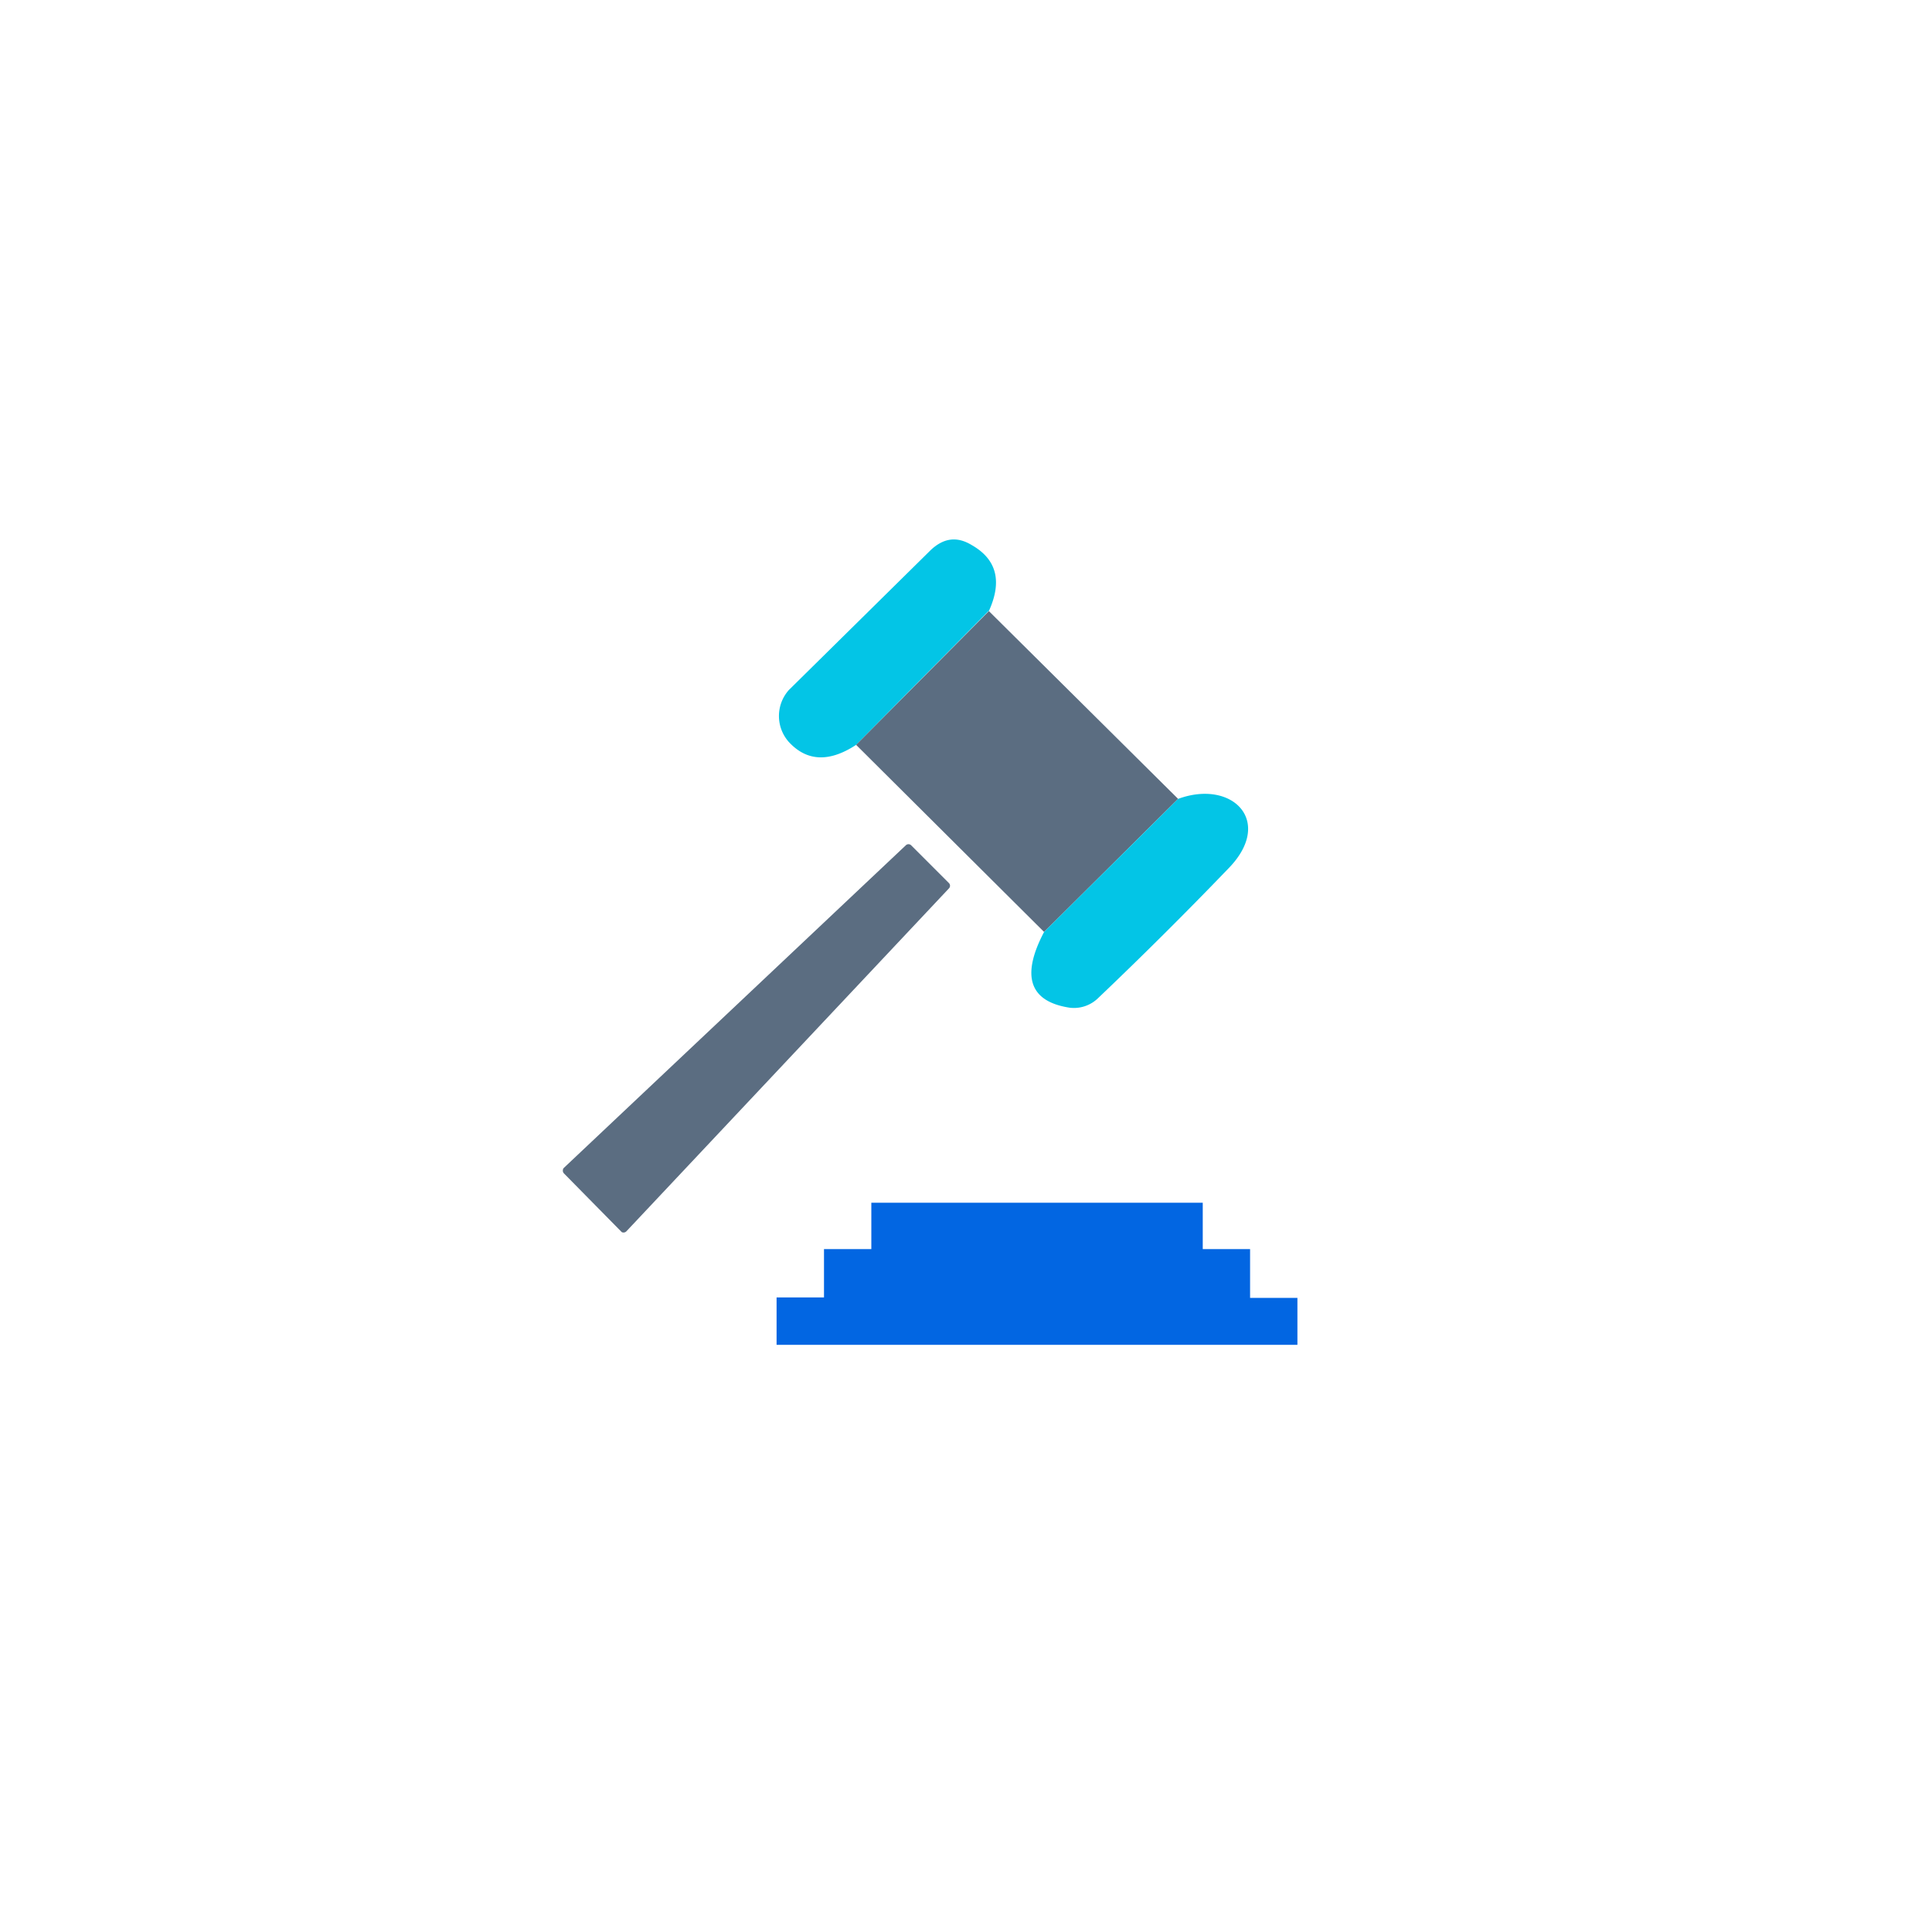 <svg xmlns="http://www.w3.org/2000/svg" width="3em" height="3em" viewBox="0 0 24 24"><g fill="none"><path fill="#03C5E6" d="m12.282 7.589l-1.647 1.664q-.5.327-.835-.035a.485.485 0 0 1 0-.647l1.765-1.741c.159-.147.323-.17.506-.059q.467.266.211.824z"/><path fill="#5B6D81" d="m12.282 7.589l2.353 2.335l-1.665 1.653l-2.335-2.324l1.647-1.659z"/><path fill="#03C5E6" d="m12.97 11.577l1.665-1.653c.671-.247 1.194.276.63.859A52 52 0 0 1 13.64 12.4a.43.43 0 0 1-.353.118c-.5-.077-.605-.394-.317-.941"/><path fill="#5B6D81" d="m7 14.512l4.253-4.012a.047.047 0 0 1 .065 0l.47.47a.047.047 0 0 1 0 .066l-4.005 4.258a.05.05 0 0 1-.028.016a.05.05 0 0 1-.031-.004l-.012-.012l-.706-.717a.05.05 0 0 1-.011-.053s0-.012.011-.012z"/><path fill="url(#)" d="M8.206 21.252a10 10 0 1 0 7.588-18.505a10 10 0 0 0-7.588 18.505m10.917-2.646A9.714 9.714 0 1 1 4.871 5.4a9.713 9.713 0 0 1 14.252 13.2zm-1.74-12.259a7.8 7.8 0 0 0-2.06-1.411q-.027-.02-.011-.047l.44-.989q.026-.05-.029-.076a8.7 8.7 0 0 0-2.188-.67a.09.09 0 0 1-.07-.053c-.212-.489-.806-.565-1.006-.06c-.236.595.6 1.012.953.43a.08.08 0 0 1 .082-.035c.63.117 1.235.294 1.83.53q.068.033.04.093l-.44.97a.05.05 0 0 0 .005.06h.018q1.244.548 2.223 1.476a.1.1 0 0 1 .018.076c-.088.253-.059.46.106.6c.453.406 1.14-.105.823-.647c-.14-.217-.353-.294-.647-.223c-.035.012-.064 0-.088-.024m-4.271-3.282a.235.235 0 1 1-.283.377a.235.235 0 0 1 .283-.377m4.711 3.641a.23.23 0 0 1-.253.37a.23.23 0 0 1-.128-.244a.228.228 0 0 1 .296-.181a.2.2 0 0 1 .085.05zm-6.305-2.423a7 7 0 0 1 1.858.106c.036.006.06 0 .083-.036c.353-.517.94.047.67.389c-.188.247-.53.235-.682-.06a.11.11 0 0 0-.082-.058a8 8 0 0 0-2.07-.065c-.042 0-.06-.017-.071-.059l-.153-1.1q-.008-.059-.077-.058a8.5 8.5 0 0 0-2.764.817c-.06.03-.1.06-.118.1a.17.17 0 0 0-.018.094a.2.2 0 0 1-.023.1c-.183.33-.682.336-.753-.058c-.059-.33.318-.612.594-.406c.03.023.059.023.094.011a8.9 8.9 0 0 1 3.212-.929q.044-.001.053.041l.158 1.1c.012.053.042.07.089.07M7.036 6.389A7.8 7.8 0 0 1 9.3 4.995q.037-.018.065.017c.441.547 1.247-.117.823-.64a.523.523 0 0 0-.929.293a.064.064 0 0 1-.053.065A7 7 0 0 0 7.053 6q-.032.028-.059-.006l-.729-.847a.035.035 0 0 0-.053 0a8.8 8.8 0 0 0-1.53 1.689a.076.076 0 0 1-.087.035c-.671-.118-.894.788-.324 1c.424.153.8-.218.694-.647a.17.17 0 0 0-.047-.083l-.023-.017c-.03-.024-.03-.059-.006-.088q.563-.793 1.27-1.46c.035-.029.059-.029.094 0l.694.807q.045.045.089 0zm2.952-1.783q.02.055.014.111a.234.234 0 0 1-.231.207a.235.235 0 1 1 .217-.318m-5.3 2.688a.235.235 0 0 1-.217.324a.235.235 0 0 1-.165-.4a.235.235 0 0 1 .383.076M17.47 5.306c-.453.4-1.14-.417-.54-.882c.334-.259.923.106.787.565c-.011.035 0 .064.024.088a9.1 9.1 0 0 1 2.07 2.482a.06.06 0 0 1-.017.077l-.918.54c-.041.03-.053.06-.03.107a7.5 7.5 0 0 1 .824 2.294a.12.12 0 0 0 .059.082l.07.035a.5.5 0 0 1 .177.118c.265.317.159.759-.247.865c-.6.164-.9-.624-.377-.965a.07.07 0 0 0 .036-.082a7.5 7.5 0 0 0-.941-2.47q-.037-.047.023-.083l.924-.547q.045-.034.017-.077a9.5 9.5 0 0 0-1.864-2.147c-.024-.023-.047-.023-.077 0m-.023-.435a.21.21 0 0 0-.07-.159a.24.24 0 0 0-.165-.059a.25.25 0 0 0-.165.06a.23.23 0 0 0-.07.158a.21.21 0 0 0 .15.205q.044.015.09.013c.06 0 .12-.02.165-.06a.23.23 0 0 0 .065-.158m2.388 6.311a.24.24 0 0 0-.146-.214a.24.24 0 0 0-.254.05a.234.234 0 0 0-.005.34a.235.235 0 0 0 .34-.01a.24.24 0 0 0 .065-.166m-12.97 5a6.615 6.615 0 1 0-1.446-4.856a6.6 6.6 0 0 0 1.446 4.85zm9.611-8.646A6.316 6.316 0 0 1 12 18.323A6.34 6.34 0 0 1 5.665 12A6.317 6.317 0 0 1 12 5.683a6.34 6.34 0 0 1 4.476 1.847zm4.212 5.129a8.5 8.5 0 0 0-.294-3.012a.07.07 0 0 0-.06-.053c-.317-.065-.487-.382-.264-.647c.335-.382.906.094.57.535a.1.1 0 0 0-.017.089a9.2 9.2 0 0 1 .282 3.3q0 .059-.07.058l-1.1-.03c-.035 0-.059.019-.059.06a6.6 6.6 0 0 1-.453 1.823a.08.08 0 0 0 .024.094l.04.03a.2.2 0 0 1 .06.088c.117.659-.742.7-.753.147c-.006-.212.111-.353.347-.412c.03-.006.059-.024.064-.059a6.9 6.9 0 0 0 .471-2.029a.04.04 0 0 1 .024-.012l1.135.07q.053.002.053-.04m-4.135 5.688a7.5 7.5 0 0 0 1.764-1.765q.028-.035.065-.006l.888.63a.05.05 0 0 0 .038.01l.019-.008l.014-.014a9.3 9.3 0 0 0 1.082-2.041a.09.09 0 0 1 .07-.06c.395-.07.654-.452.424-.817c-.412-.63-1.37.077-.788.67q.043.036.023.089a9.6 9.6 0 0 1-.894 1.753l-.02.007l-.02-.001l-.018-.006l-.883-.612q-.046-.027-.082.018a7.8 7.8 0 0 1-1.853 1.911q-.046.027-.082 0c-.241-.17-.465-.158-.659.042c-.747.74.941 1.417.87.294q-.001-.06.042-.094M20.64 14.4a.234.234 0 0 1 .079.27a.236.236 0 0 1-.409.06a.23.23 0 0 1-.093-.172a.24.24 0 0 1 .152-.237a.23.23 0 0 1 .27.079m-4.482 3.97a.23.23 0 0 1 .064.258a.23.23 0 0 1-.314.123a.23.23 0 0 1-.13-.216a.23.23 0 0 1 .38-.165m-10.176-.035l.059.006a9 9 0 0 0 2.488 1.64l.035-.01l.194-.13a.07.07 0 0 1 .047-.012c.794.076.306 1.159-.194.712a.57.57 0 0 1-.165-.26a.13.13 0 0 0-.076-.081a9.4 9.4 0 0 1-2.735-1.918l.011-.035l.765-.835q.045-.044 0-.095A7.5 7.5 0 0 1 5.271 15.8a.08.08 0 0 0-.088-.047c-.512.047-.588-.753-.012-.765c.353-.006.423.324.312.6c-.018.035-.012.059 0 .094q.528.902 1.276 1.635a.06.06 0 0 1 0 .083l-.794.876c-.03.03-.023.053.018.059m6.629 2.37l-1.824-.047q-.054.002-.047-.059l.188-1.105c.006-.036-.005-.06-.047-.06a7.3 7.3 0 0 1-2.511-.882a.08.08 0 0 1-.041-.076c.04-.306-.07-.494-.336-.582c-.611-.2-1.017.682-.376.982a.46.46 0 0 0 .512-.07c.023-.018.047-.024.076 0q1.096.627 2.341.858q.063.01.047.07l-.176 1.071c-.006.03.006.047.041.06a9.6 9.6 0 0 0 2.2.1c.03 0 .059.01.07.04c.377.618 1.2.136.953-.423c-.211-.488-.8-.43-1 .076a.07.07 0 0 1-.07.047m-4.63-2.47a.23.23 0 1 1-.323.317a.23.23 0 0 1-.064-.257a.23.23 0 0 1 .388-.066zm5.383 2.376a.236.236 0 1 1-.283.377a.236.236 0 0 1 .283-.377m1.076-1.27a6.7 6.7 0 0 1-1.865.394q-.05.002-.076.047c-.13.276-.447.37-.659.123c-.341-.388.277-.923.624-.453a.08.08 0 0 0 .082.042a6.5 6.5 0 0 0 2.006-.46c.04-.01.07 0 .082.036l.441 1.047c.018.035.041.041.07.03a8.8 8.8 0 0 0 2.56-1.56a.08.08 0 0 0 .023-.087c-.218-.788 1.177-.5.665.129q-.152.196-.435.135a.1.1 0 0 0-.095.024a9.5 9.5 0 0 1-2.852 1.676q-.046.016-.065-.03l-.453-1.07q-.01-.034-.053-.023M3.771 9.224a8.9 8.9 0 0 0-.465 2.958q0 .053.053.077c.365.176.353.676-.058.764c-.4.095-.606-.47-.248-.729a.09.09 0 0 0 .042-.076a8.7 8.7 0 0 1 .523-3.27c.012-.042.041-.06.083-.042l1.058.324c.036.017.06 0 .077-.042a7.5 7.5 0 0 1 .858-1.635c.024-.023.024-.059.012-.088c-.088-.224-.04-.394.136-.494c.605-.353.905.759.117.706a.1.1 0 0 0-.082.04a7.4 7.4 0 0 0-.906 1.765c-.012.036-.03.048-.065.036L3.824 9.2c-.03-.012-.047 0-.059.024zm-.059 5.346a10 10 0 0 0 .724 1.647c.012.03.04.048.076.048c.488.023.777.482.453.87c-.43.512-1.235-.1-.788-.676c.018-.03.023-.06 0-.089a9.2 9.2 0 0 1-.812-2q-.02-.052.041-.07l1.03-.283a.1.1 0 0 0 .04-.035a.08.08 0 0 0 .007-.058a6.9 6.9 0 0 1-.206-2.471a.09.09 0 0 0-.041-.076c-.73-.412.082-1.395.64-.783c.26.283.06.706-.281.847a.08.08 0 0 0-.047.065a7.6 7.6 0 0 0 .276 2.623q.02.054-.041.07l-1.03.307c-.035.006-.047.03-.035.059zm.994-3.646a.235.235 0 0 0-.411-.165a.236.236 0 0 0 .034.38a.24.24 0 0 0 .142.032a.235.235 0 0 0 .235-.242zm.094 5.87a.23.23 0 1 0-.458 0a.23.23 0 0 0 .458 0"/><path fill="#0266E2" d="M9.647 16.706h6.47v-.583h-.588v-.606h-.588v-.576h-4.117v.576h-.588v.6h-.589z"/><defs><linearGradient id="" x1="12" x2="12" y1="2.001" y2="21.999" gradientUnits="userSpaceOnUse"><stop stop-color="#03C5E6"/><stop offset=".89" stop-color="#0266E2"/></linearGradient></defs></g></svg>